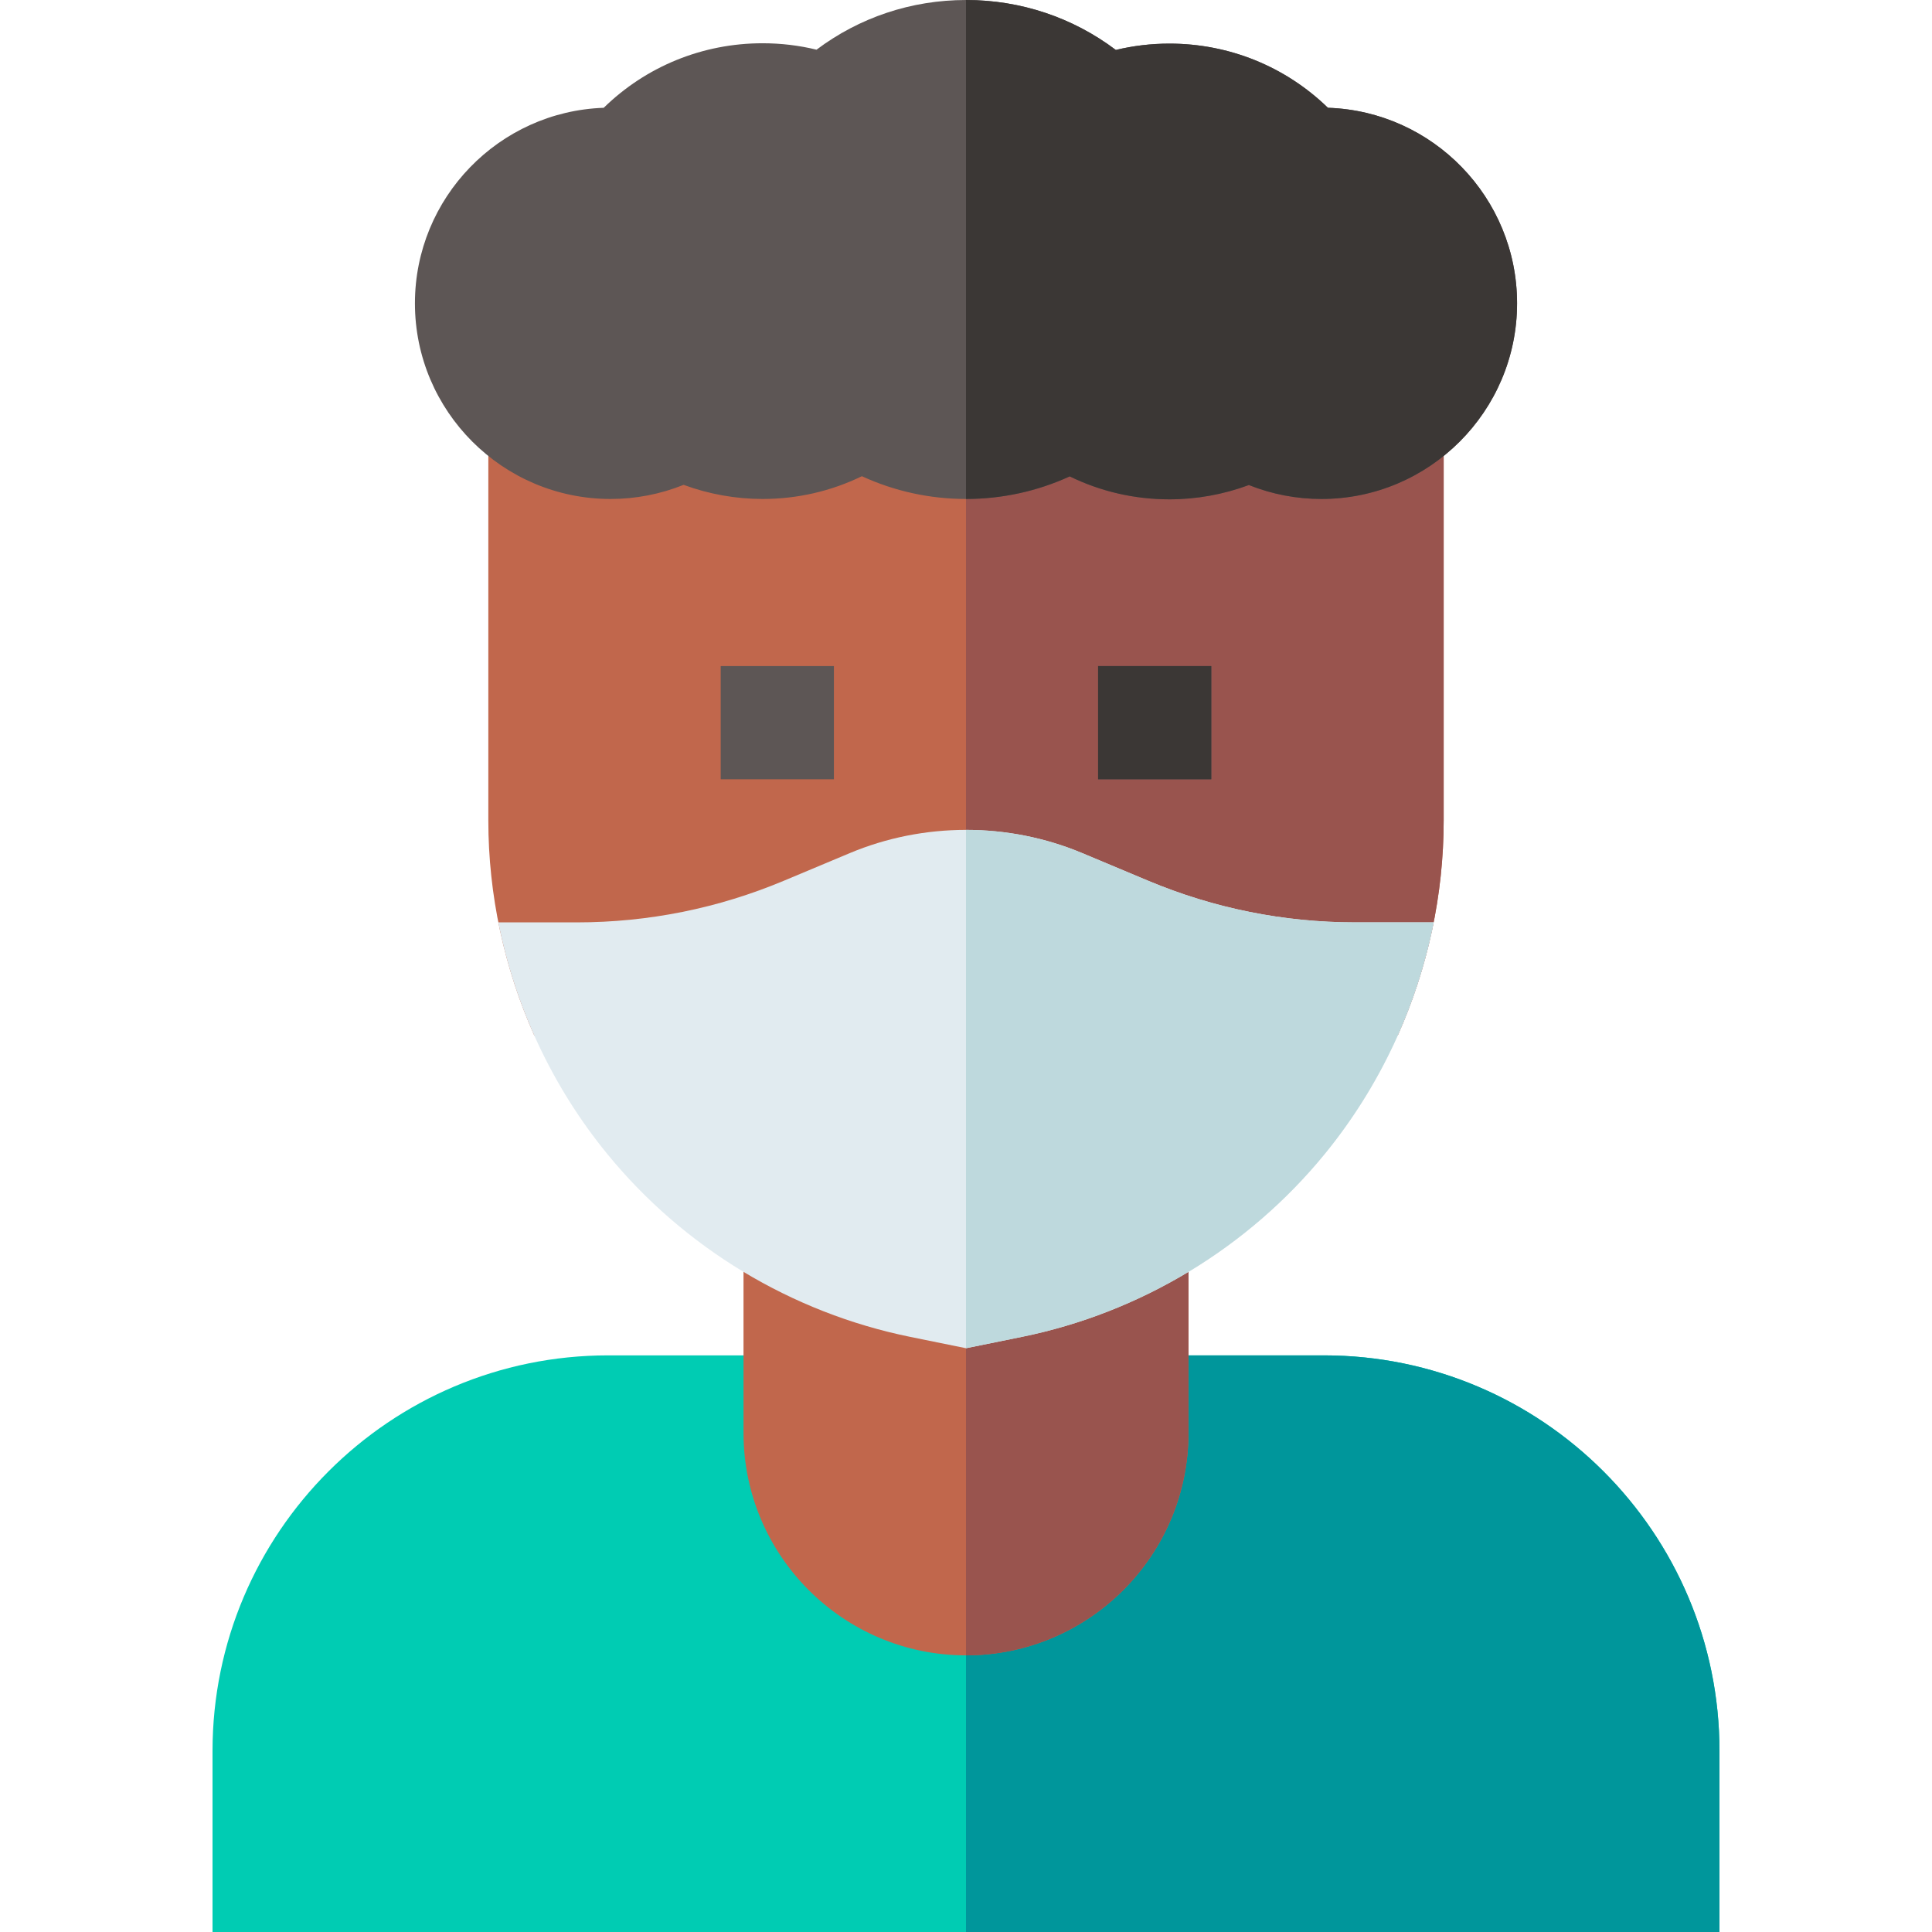 <svg id="Layer_1" enable-background="new 0 0 511.982 511.982" height="512" viewBox="0 0 511.982 511.982" width="512" xmlns="http://www.w3.org/2000/svg"><g><path d="m350.835 359.174h-189.688c-57.802 0-104.828 47.025-104.828 104.828v47.98h399.345v-47.98c-.001-57.803-47.026-104.828-104.829-104.828z" fill="#00ccb3"/><path d="m455.663 464.001c0-57.802-47.025-104.828-104.828-104.828h-94.844v152.808h199.672z" fill="#00969b"/><path d="m197.03 313.284v66.429c0 32.511 26.45 58.961 58.961 58.961s58.961-26.45 58.961-58.961v-66.428z" fill="#c1674c"/><path d="m314.952 379.713v-66.428h-58.961v125.39c32.511-.001 58.961-26.451 58.961-58.962z" fill="#99544e"/><path d="m219.322 261.063 17.488-7.33c12.191-5.109 26.174-5.109 38.363 0l17.488 7.33c21.164 8.871 43.53 13.368 66.478 13.368h11.242c7.966-17.833 12.195-37.278 12.195-57.003v-119.558h-253.168v119.559c0 19.725 4.228 39.17 12.194 57.003h11.242c22.947 0 45.313-4.498 66.478-13.369z" fill="#c1674c"/><path d="m255.991 97.87v152.032c6.544 0 13.087 1.277 19.181 3.832l17.488 7.33c21.164 8.871 43.53 13.368 66.478 13.368h11.242c7.966-17.833 12.195-37.278 12.195-57.003v-119.559z" fill="#99544e"/><g><path d="m190.988 176.508h30v30.002h-30z" fill="#5d5655"/></g><g><path d="m290.994 176.508h30v30.002h-30z" fill="#5d5655"/></g><path d="m351.897 28.562c-11.205-10.889-26.126-17.004-41.999-17.004-4.832 0-9.582.563-14.203 1.68-11.387-8.592-25.182-13.238-39.704-13.238-14.478 0-28.24 4.621-39.61 13.165-4.65-1.131-9.432-1.702-14.297-1.702-15.929 0-30.887 6.15-42.102 17.103-27.749.961-50.025 23.835-50.025 51.815 0 28.588 23.258 51.847 51.847 51.847 6.665 0 13.233-1.28 19.354-3.743 6.676 2.462 13.785 3.743 20.925 3.743 9.213 0 18.159-2.065 26.316-6.031 8.614 3.965 17.999 6.031 27.59 6.031 9.551 0 18.902-2.05 27.488-5.984 8.185 3.998 17.165 6.08 26.419 6.08 7.188 0 14.343-1.297 21.054-3.789 6.087 2.43 12.611 3.693 19.227 3.693 28.588 0 51.846-23.258 51.846-51.847.001-28.013-22.332-50.908-50.126-51.819z" fill="#5d5655"/><path d="m359.138 244.432c-18.944 0-37.409-3.713-54.88-11.036l-17.488-7.33c-19.559-8.198-41.996-8.198-61.557 0l-17.488 7.33c-17.472 7.323-35.937 11.036-54.881 11.036h-20.783c4.427 22.378 14.297 43.54 28.855 61.357 20.318 24.868 48.839 42.088 80.307 48.489l14.768 3.003 14.768-3.003c31.468-6.401 59.988-23.621 80.307-48.489 14.558-17.817 24.428-38.979 28.855-61.357z" fill="#e1ebf0"/><g><path d="m290.994 176.508h30v30.002h-30z" fill="#3b3735"/></g><path d="m309.898 132.323c7.188 0 14.343-1.297 21.054-3.789 6.087 2.43 12.611 3.693 19.227 3.693 28.588 0 51.846-23.258 51.846-51.847 0-28.013-22.333-50.908-50.127-51.818-11.205-10.889-26.126-17.004-41.999-17.004-4.832 0-9.582.563-14.203 1.68-11.388-8.592-25.183-13.238-39.705-13.238v132.227c9.551 0 18.902-2.05 27.488-5.984 8.184 3.998 17.165 6.08 26.419 6.08z" fill="#3b3735"/><path d="m351.066 305.789c14.558-17.817 24.428-38.979 28.855-61.357h-20.783c-18.944 0-37.409-3.713-54.88-11.036l-17.488-7.33c-9.78-4.099-20.279-6.148-30.779-6.148v137.364l14.768-3.003c31.468-6.402 59.988-23.622 80.307-48.49z" fill="#bed9dd"/></g></svg>